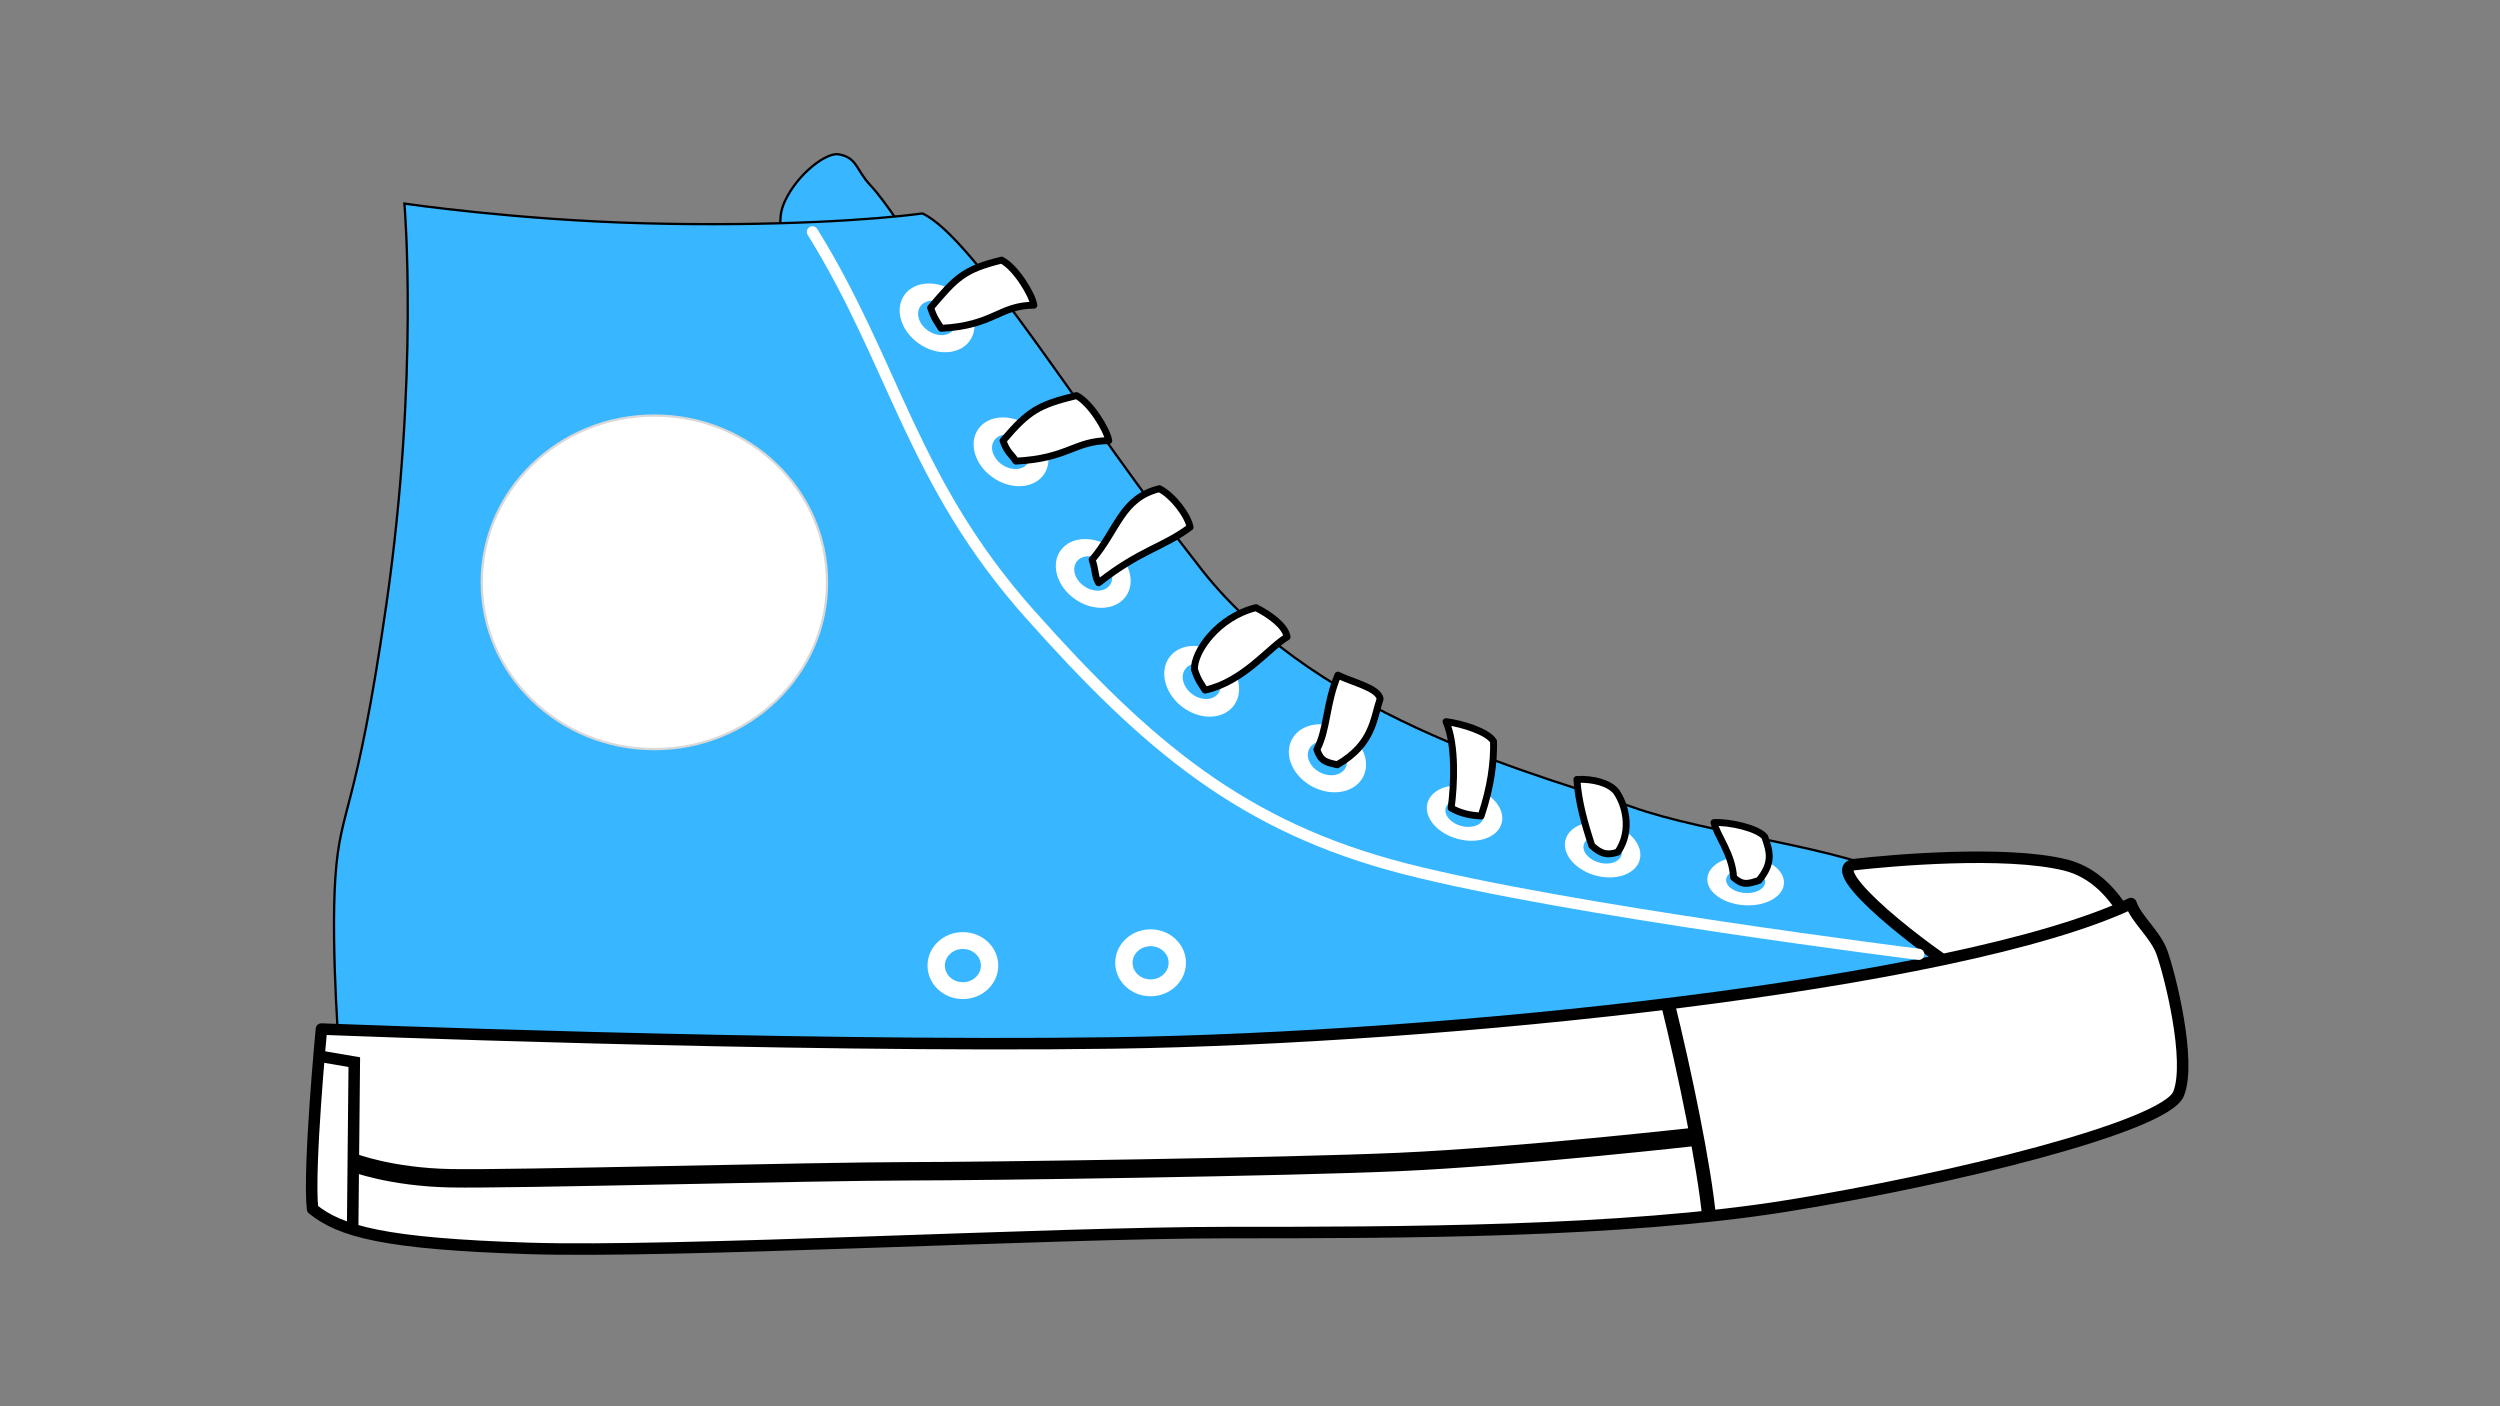 <svg xmlns="http://www.w3.org/2000/svg" xmlns:xlink="http://www.w3.org/1999/xlink" width="1920" zoomAndPan="magnify" viewBox="0 0 1440 810" height="1080" preserveAspectRatio="xMidYMid meet" version="1.0"><rect x="0" y="0" width="1440" height="810" fill="#808080" stroke="none"/><defs><clipPath id="dc15b22ca9"><path d="M 441 87 L 532 87 L 532 151 L 441 151 Z M 441 87 " clip-rule="nonzero"/></clipPath><clipPath id="04c7bbf121"><path d="M 915 531 L 1030 531 L 1030 723 L 915 723 Z M 915 531 " clip-rule="nonzero"/></clipPath><clipPath id="f15ac80edf"><path d="M 174 571 L 242 571 L 242 723 L 174 723 Z M 174 571 " clip-rule="nonzero"/></clipPath><clipPath id="3426a96554"><path d="M 174 594 L 1038 594 L 1038 723 L 174 723 Z M 174 594 " clip-rule="nonzero"/></clipPath></defs><path fill="#38b6ff" d="M 450.227 142.898 C 449.535 129.621 447.977 124.445 452.219 115.496 C 459.621 99.883 475.969 87.738 482.891 88.941 C 493.777 90.836 492.832 97.938 501.355 106.93 C 509.875 115.922 523.605 137.691 523.605 137.691 Z M 450.227 142.898 " fill-opacity="1" fill-rule="nonzero"/><g clip-path="url(#dc15b22ca9)"><path stroke-linecap="butt" transform="matrix(1.326, 0, 0, 1.325, 157.19, -205.753)" fill="none" stroke-linejoin="miter" d="M 221.071 263.079 C 220.55 253.06 219.374 249.155 222.574 242.402 C 228.159 230.621 240.491 221.457 245.713 222.365 C 253.926 223.794 253.213 229.153 259.644 235.938 C 266.071 242.723 276.429 259.15 276.429 259.15 Z M 221.071 263.079 " stroke="#000000" stroke-width="1" stroke-opacity="1" stroke-miterlimit="4"/></g><path stroke-linecap="butt" transform="matrix(1.326, 0, 0, 1.325, 157.19, -205.753)" fill-opacity="1" fill="#38b6ff" fill-rule="nonzero" stroke-linejoin="miter" d="M 57.142 243.79 C 57.142 243.79 63.572 318.789 49.286 418.079 C 36.057 510.026 29.285 505.222 27.143 536.651 C 25 568.077 29.285 619.508 29.285 619.508 C 29.285 619.508 350.715 626.65 439.285 621.651 C 527.855 616.649 740.715 580.221 740.715 580.221 C 740.715 580.221 739.286 553.077 710.002 538.077 C 680.716 523.078 623.572 518.079 590.003 505.935 C 556.432 493.791 455.712 469.507 403.572 403.076 C 351.432 336.645 304.77 258.516 282.14 248.076 C 261.232 250.9 217.143 253.788 161.431 252.362 C 105.722 250.932 57.142 243.79 57.142 243.79 Z M 57.142 243.79 " stroke="#000000" stroke-width="1" stroke-opacity="1" stroke-miterlimit="4"/><path stroke-linecap="butt" transform="matrix(1.326, 0, 0, 1.325, 162.871, -204.807)" fill-opacity="1" fill="#ffffff" fill-rule="nonzero" stroke-linejoin="miter" d="M 236.429 407.721 C 236.429 447.762 202.852 480.22 161.43 480.22 C 120.008 480.22 86.431 447.762 86.431 407.721 C 86.431 367.679 120.008 335.221 161.43 335.221 C 202.852 335.221 236.429 367.679 236.429 407.721 Z M 236.429 407.721 " stroke="#d8d8d8" stroke-width="1" stroke-opacity="1" stroke-miterlimit="4"/><path stroke-linecap="butt" transform="matrix(0.205, 0, 0, 0.199, 521.525, 475.041)" fill="none" stroke-linejoin="miter" d="M 236.437 407.713 C 236.437 447.762 202.852 480.224 161.427 480.224 C 120.002 480.224 86.436 447.762 86.436 407.713 C 86.436 367.684 120.002 335.221 161.427 335.221 C 202.852 335.221 236.437 367.684 236.437 407.713 Z M 236.437 407.713 " stroke="#ffffff" stroke-width="48.765" stroke-opacity="1" stroke-miterlimit="4"/><path stroke-linecap="butt" transform="matrix(0.205, 0, 0, 0.199, 629.649, 473.437)" fill="none" stroke-linejoin="miter" d="M 236.425 407.723 C 236.425 447.752 202.859 480.214 161.434 480.214 C 120.009 480.214 86.424 447.752 86.424 407.723 C 86.424 367.674 120.009 335.212 161.434 335.212 C 202.859 335.212 236.425 367.674 236.425 407.723 Z M 236.425 407.723 " stroke="#ffffff" stroke-width="48.765" stroke-opacity="1" stroke-miterlimit="4"/><path stroke-linecap="butt" transform="matrix(0.198, 0.119, -0.091, 0.164, 544.895, 97.019)" fill="none" stroke-linejoin="miter" d="M 236.431 407.716 C 236.421 447.756 202.851 480.217 161.433 480.211 C 120 480.215 86.44 447.764 86.427 407.717 C 86.437 367.676 120.007 335.216 161.425 335.222 C 202.858 335.217 236.427 367.686 236.431 407.716 Z M 236.431 407.716 " stroke="#ffffff" stroke-width="48.767" stroke-opacity="1" stroke-miterlimit="4"/><path stroke-linecap="butt" transform="matrix(0.198, 0.119, -0.091, 0.164, 587.497, 174.163)" fill="none" stroke-linejoin="miter" d="M 236.428 407.719 C 236.432 447.749 202.848 480.22 161.43 480.214 C 120.012 480.208 86.436 447.768 86.423 407.72 C 86.434 367.68 120.003 335.219 161.436 335.215 C 202.855 335.221 236.438 367.679 236.428 407.719 Z M 236.428 407.719 " stroke="#ffffff" stroke-width="48.767" stroke-opacity="1" stroke-miterlimit="4"/><path stroke-linecap="butt" transform="matrix(0.198, 0.119, -0.091, 0.164, 634.832, 244.218)" fill="none" stroke-linejoin="miter" d="M 236.434 407.719 C 236.423 447.759 202.854 480.22 161.435 480.214 C 120.002 480.218 86.433 447.75 86.429 407.72 C 86.439 367.68 120.009 335.219 161.427 335.225 C 202.86 335.22 236.429 367.689 236.434 407.719 Z M 236.434 407.719 " stroke="#ffffff" stroke-width="48.767" stroke-opacity="1" stroke-miterlimit="4"/><path stroke-linecap="butt" transform="matrix(0.198, 0.122, -0.091, 0.169, 697.304, 303.828)" fill="none" stroke-linejoin="miter" d="M 236.436 407.722 C 236.435 447.762 202.858 480.219 161.428 480.224 C 120.013 480.219 86.439 447.762 86.441 407.722 C 86.427 367.692 120.01 335.208 161.426 335.213 C 202.841 335.218 236.437 367.682 236.436 407.722 Z M 236.436 407.722 " stroke="#ffffff" stroke-width="48.767" stroke-opacity="1" stroke-miterlimit="4"/><path stroke-linecap="butt" transform="matrix(0.216, 0.086, -0.06, 0.182, 754.196, 348.676)" fill="none" stroke-linejoin="miter" d="M 236.434 407.716 C 236.429 447.767 202.85 480.229 161.437 480.214 C 120.014 480.225 86.427 447.754 86.438 407.721 C 86.427 367.678 120.005 335.216 161.434 335.224 C 202.842 335.22 236.423 367.672 236.434 407.716 Z M 236.434 407.716 " stroke="#ffffff" stroke-width="48.767" stroke-opacity="1" stroke-miterlimit="4"/><path stroke-linecap="butt" transform="matrix(0.211, 0.07, -0.059, 0.148, 833.582, 396.704)" fill="none" stroke-linejoin="miter" d="M 236.431 407.722 C 236.435 447.759 202.85 480.216 161.431 480.227 C 120.006 480.214 86.422 447.764 86.435 407.72 C 86.431 367.684 120.016 335.226 161.434 335.215 C 202.86 335.228 236.427 367.686 236.431 407.722 Z M 236.431 407.722 " stroke="#ffffff" stroke-width="48.767" stroke-opacity="1" stroke-miterlimit="4"/><path stroke-linecap="butt" transform="matrix(0.211, 0.07, -0.059, 0.148, 913.114, 417.815)" fill="none" stroke-linejoin="miter" d="M 236.424 407.71 C 236.435 447.77 202.85 480.227 161.424 480.214 C 120.006 480.225 86.438 447.767 86.428 407.708 C 86.424 367.671 120.009 335.213 161.434 335.227 C 202.853 335.216 236.42 367.673 236.424 407.71 Z M 236.424 407.71 " stroke="#ffffff" stroke-width="48.767" stroke-opacity="1" stroke-miterlimit="4"/><path stroke-linecap="butt" transform="matrix(0.22, 0.029, -0.032, 0.142, 983.023, 444.851)" fill="none" stroke-linejoin="miter" d="M 236.43 407.709 C 236.431 447.754 202.849 480.208 161.426 480.216 C 120.004 480.224 86.428 447.761 86.428 407.716 C 86.428 367.67 120.009 335.216 161.432 335.208 C 202.859 335.227 236.434 367.69 236.43 407.709 Z M 236.43 407.709 " stroke="#ffffff" stroke-width="48.767" stroke-opacity="1" stroke-miterlimit="4"/><path stroke-linecap="butt" transform="matrix(1.326, 0, 0, 1.325, 157.19, -205.753)" fill-opacity="1" fill="#ffffff" fill-rule="nonzero" stroke-linejoin="miter" d="M 806.491 556.119 C 800.06 543.978 791.14 534.387 778.577 531.295 C 752.559 524.89 702.505 529.329 687.146 531.115 C 671.789 532.902 719.111 569.866 737.862 580.58 C 750.979 575.172 798.384 566.854 806.488 556.119 Z M 806.491 556.119 " stroke="#000000" stroke-width="5" stroke-opacity="1" stroke-miterlimit="4"/><path stroke-linecap="butt" transform="matrix(1.326, 0, 0, 1.325, 157.19, -205.753)" fill-opacity="1" fill="#ffffff" fill-rule="nonzero" stroke-linejoin="round" d="M 21.09 602.631 C 21.09 602.631 222.439 610.695 365.538 608.67 C 507.389 606.666 731.359 583.705 807.139 548.078 C 809.458 554.914 817.712 561.392 820.58 569.333 C 823.975 578.729 833.523 616.493 827.809 630.776 C 822.095 645.063 728.568 668.165 657.14 679.593 C 585.712 691.023 489.911 691.109 414.198 691.109 C 338.489 691.109 174.209 700.004 111.348 697.991 C 48.378 695.975 29.426 690.678 17.229 680.848 C 15.319 663.152 21.09 602.628 21.09 602.628 Z M 21.09 602.631 " stroke="#000000" stroke-width="5" stroke-opacity="1" stroke-miterlimit="4"/><g clip-path="url(#04c7bbf121)"><path stroke-linecap="butt" transform="matrix(1.326, 0, 0, 1.325, 157.19, -205.753)" fill="none" stroke-linejoin="miter" d="M 605.71 590.581 C 613.21 620.938 621.78 662.008 623.925 684.866 " stroke="#000000" stroke-width="6" stroke-opacity="1" stroke-miterlimit="4"/></g><g clip-path="url(#f15ac80edf)"><path stroke-linecap="butt" transform="matrix(1.326, 0, 0, 1.325, 157.19, -205.753)" fill="none" stroke-linejoin="miter" d="M 20.715 614.509 L 35.356 617.011 L 34.642 689.154 " stroke="#000000" stroke-width="5" stroke-opacity="1" stroke-miterlimit="4"/></g><g clip-path="url(#3426a96554)"><path stroke-linecap="butt" transform="matrix(1.326, 0, 0, 1.325, 157.19, -205.753)" fill="none" stroke-linejoin="miter" d="M 34.642 660.581 C 34.642 660.581 51.013 666.992 77.276 667.496 C 103.542 668.003 235.367 664.496 275.766 664.466 C 311.63 664.443 440.408 662.583 488.906 660.425 C 541.423 658.091 619.216 649.313 619.216 649.313 " stroke="#000000" stroke-width="8" stroke-opacity="1" stroke-miterlimit="4"/></g><path stroke-linecap="round" transform="matrix(1.326, 0, 0, 1.325, 157.19, -205.753)" fill="none" stroke-linejoin="miter" d="M 234.359 256.07 C 269.993 313.451 277.699 364.791 328.74 422.17 C 379.781 479.549 421.194 514.783 491.499 532.899 C 561.807 551.017 714.929 570.146 714.929 570.146 " stroke="#ffffff" stroke-width="4.874" stroke-opacity="1" stroke-miterlimit="4"/><path stroke-linecap="butt" transform="matrix(1.326, 0, 0, 1.325, 157.19, -205.753)" fill-opacity="1" fill="#ffffff" fill-rule="nonzero" stroke-linejoin="round" d="M 285.709 289.061 C 287.407 294.148 288.515 295.041 290.295 298.012 C 312.953 296.875 315.629 288.015 330.564 287.953 C 329.777 283.151 322.587 271.432 316.534 268.355 C 300.052 272.419 296.863 275.939 285.709 289.061 Z M 285.709 289.061 " stroke="#000000" stroke-width="3" stroke-opacity="1" stroke-miterlimit="4"/><path stroke-linecap="butt" transform="matrix(1.326, 0, 0, 1.325, 157.19, -205.753)" fill-opacity="1" fill="#ffffff" fill-rule="nonzero" stroke-linejoin="round" d="M 317.159 346.879 C 318.856 351.969 320.946 352.774 322.725 355.742 C 345.384 354.607 348.149 346.906 363.087 346.847 C 362.3 342.042 355.106 330.323 349.056 327.246 C 332.574 331.31 328.316 333.757 317.162 346.879 Z M 317.159 346.879 " stroke="#000000" stroke-width="3" stroke-opacity="1" stroke-miterlimit="4"/><path stroke-linecap="butt" transform="matrix(1.326, 0, 0, 1.325, 157.19, -205.753)" fill-opacity="1" fill="#ffffff" fill-rule="nonzero" stroke-linejoin="round" d="M 355.87 398.611 C 357.567 403.698 356.889 405.664 358.666 408.635 C 377.22 394.104 386.323 393.455 398.403 384.469 C 397.616 379.664 391.138 370.801 385.088 367.727 C 368.603 371.791 367.024 385.488 355.87 398.611 Z M 355.87 398.611 " stroke="#000000" stroke-width="3" stroke-opacity="1" stroke-miterlimit="4"/><path stroke-linecap="butt" transform="matrix(1.326, 0, 0, 1.325, 157.19, -205.753)" fill-opacity="1" fill="#ffffff" fill-rule="nonzero" stroke-linejoin="round" d="M 400.321 446.339 C 402.016 451.43 403.124 452.323 404.904 455.294 C 421.627 451.63 432.764 436.707 440.567 432.165 C 439.78 427.363 433.091 422.524 427.041 419.446 C 410.559 423.514 399.982 438.52 400.321 446.339 Z M 400.321 446.339 " stroke="#000000" stroke-width="3" stroke-opacity="1" stroke-miterlimit="4"/><path stroke-linecap="butt" transform="matrix(1.326, 0, 0, 1.325, 157.19, -205.753)" fill-opacity="1" fill="#ffffff" fill-rule="nonzero" stroke-linejoin="round" d="M 453.49 481.111 C 455.187 486.198 457.424 486.664 462.36 487.74 C 477.979 478.694 477.987 467.815 480.967 459.079 C 480.183 454.274 468.672 451.848 462.622 448.771 C 457.388 461.23 458.152 472.13 453.49 481.111 Z M 453.49 481.111 " stroke="#000000" stroke-width="3" stroke-opacity="1" stroke-miterlimit="4"/><path stroke-linecap="butt" transform="matrix(1.326, 0, 0, 1.325, 157.19, -205.753)" fill-opacity="1" fill="#ffffff" fill-rule="nonzero" stroke-linejoin="round" d="M 511.83 506.551 C 515.543 508.732 519.952 509.793 524.832 510 C 529.09 497.293 530.428 486.815 530.242 477.586 C 527.858 473.342 516.342 469.819 509.602 468.997 C 513.996 479.337 513.141 496.518 511.83 506.551 Z M 511.83 506.551 " stroke="#000000" stroke-width="3" stroke-opacity="1" stroke-miterlimit="4"/><path stroke-linecap="butt" transform="matrix(1.326, 0, 0, 1.325, 157.19, -205.753)" fill-opacity="1" fill="#ffffff" fill-rule="nonzero" stroke-linejoin="round" d="M 572.929 522.91 C 576.942 526.47 579.368 527.269 584.18 525.733 C 590.784 516.021 587.245 504.579 583.437 499.309 C 580.355 495.542 573.215 493.765 566.437 494.124 C 567.123 503.742 569.575 512.676 572.929 522.91 Z M 572.929 522.91 " stroke="#000000" stroke-width="3" stroke-opacity="1" stroke-miterlimit="4"/><path stroke-linecap="butt" transform="matrix(1.326, 0, 0, 1.325, 157.19, -205.753)" fill-opacity="1" fill="#ffffff" fill-rule="nonzero" stroke-linejoin="round" d="M 634.499 536.73 C 638.513 540.288 640.684 539.575 645.497 538.039 C 651.47 530.726 650.583 526.102 648.04 519.063 C 644.958 515.296 632.766 512.508 625.988 512.87 C 627.179 518.447 634.048 526.62 634.502 536.73 Z M 634.499 536.73 " stroke="#000000" stroke-width="3" stroke-opacity="1" stroke-miterlimit="4"/></svg>